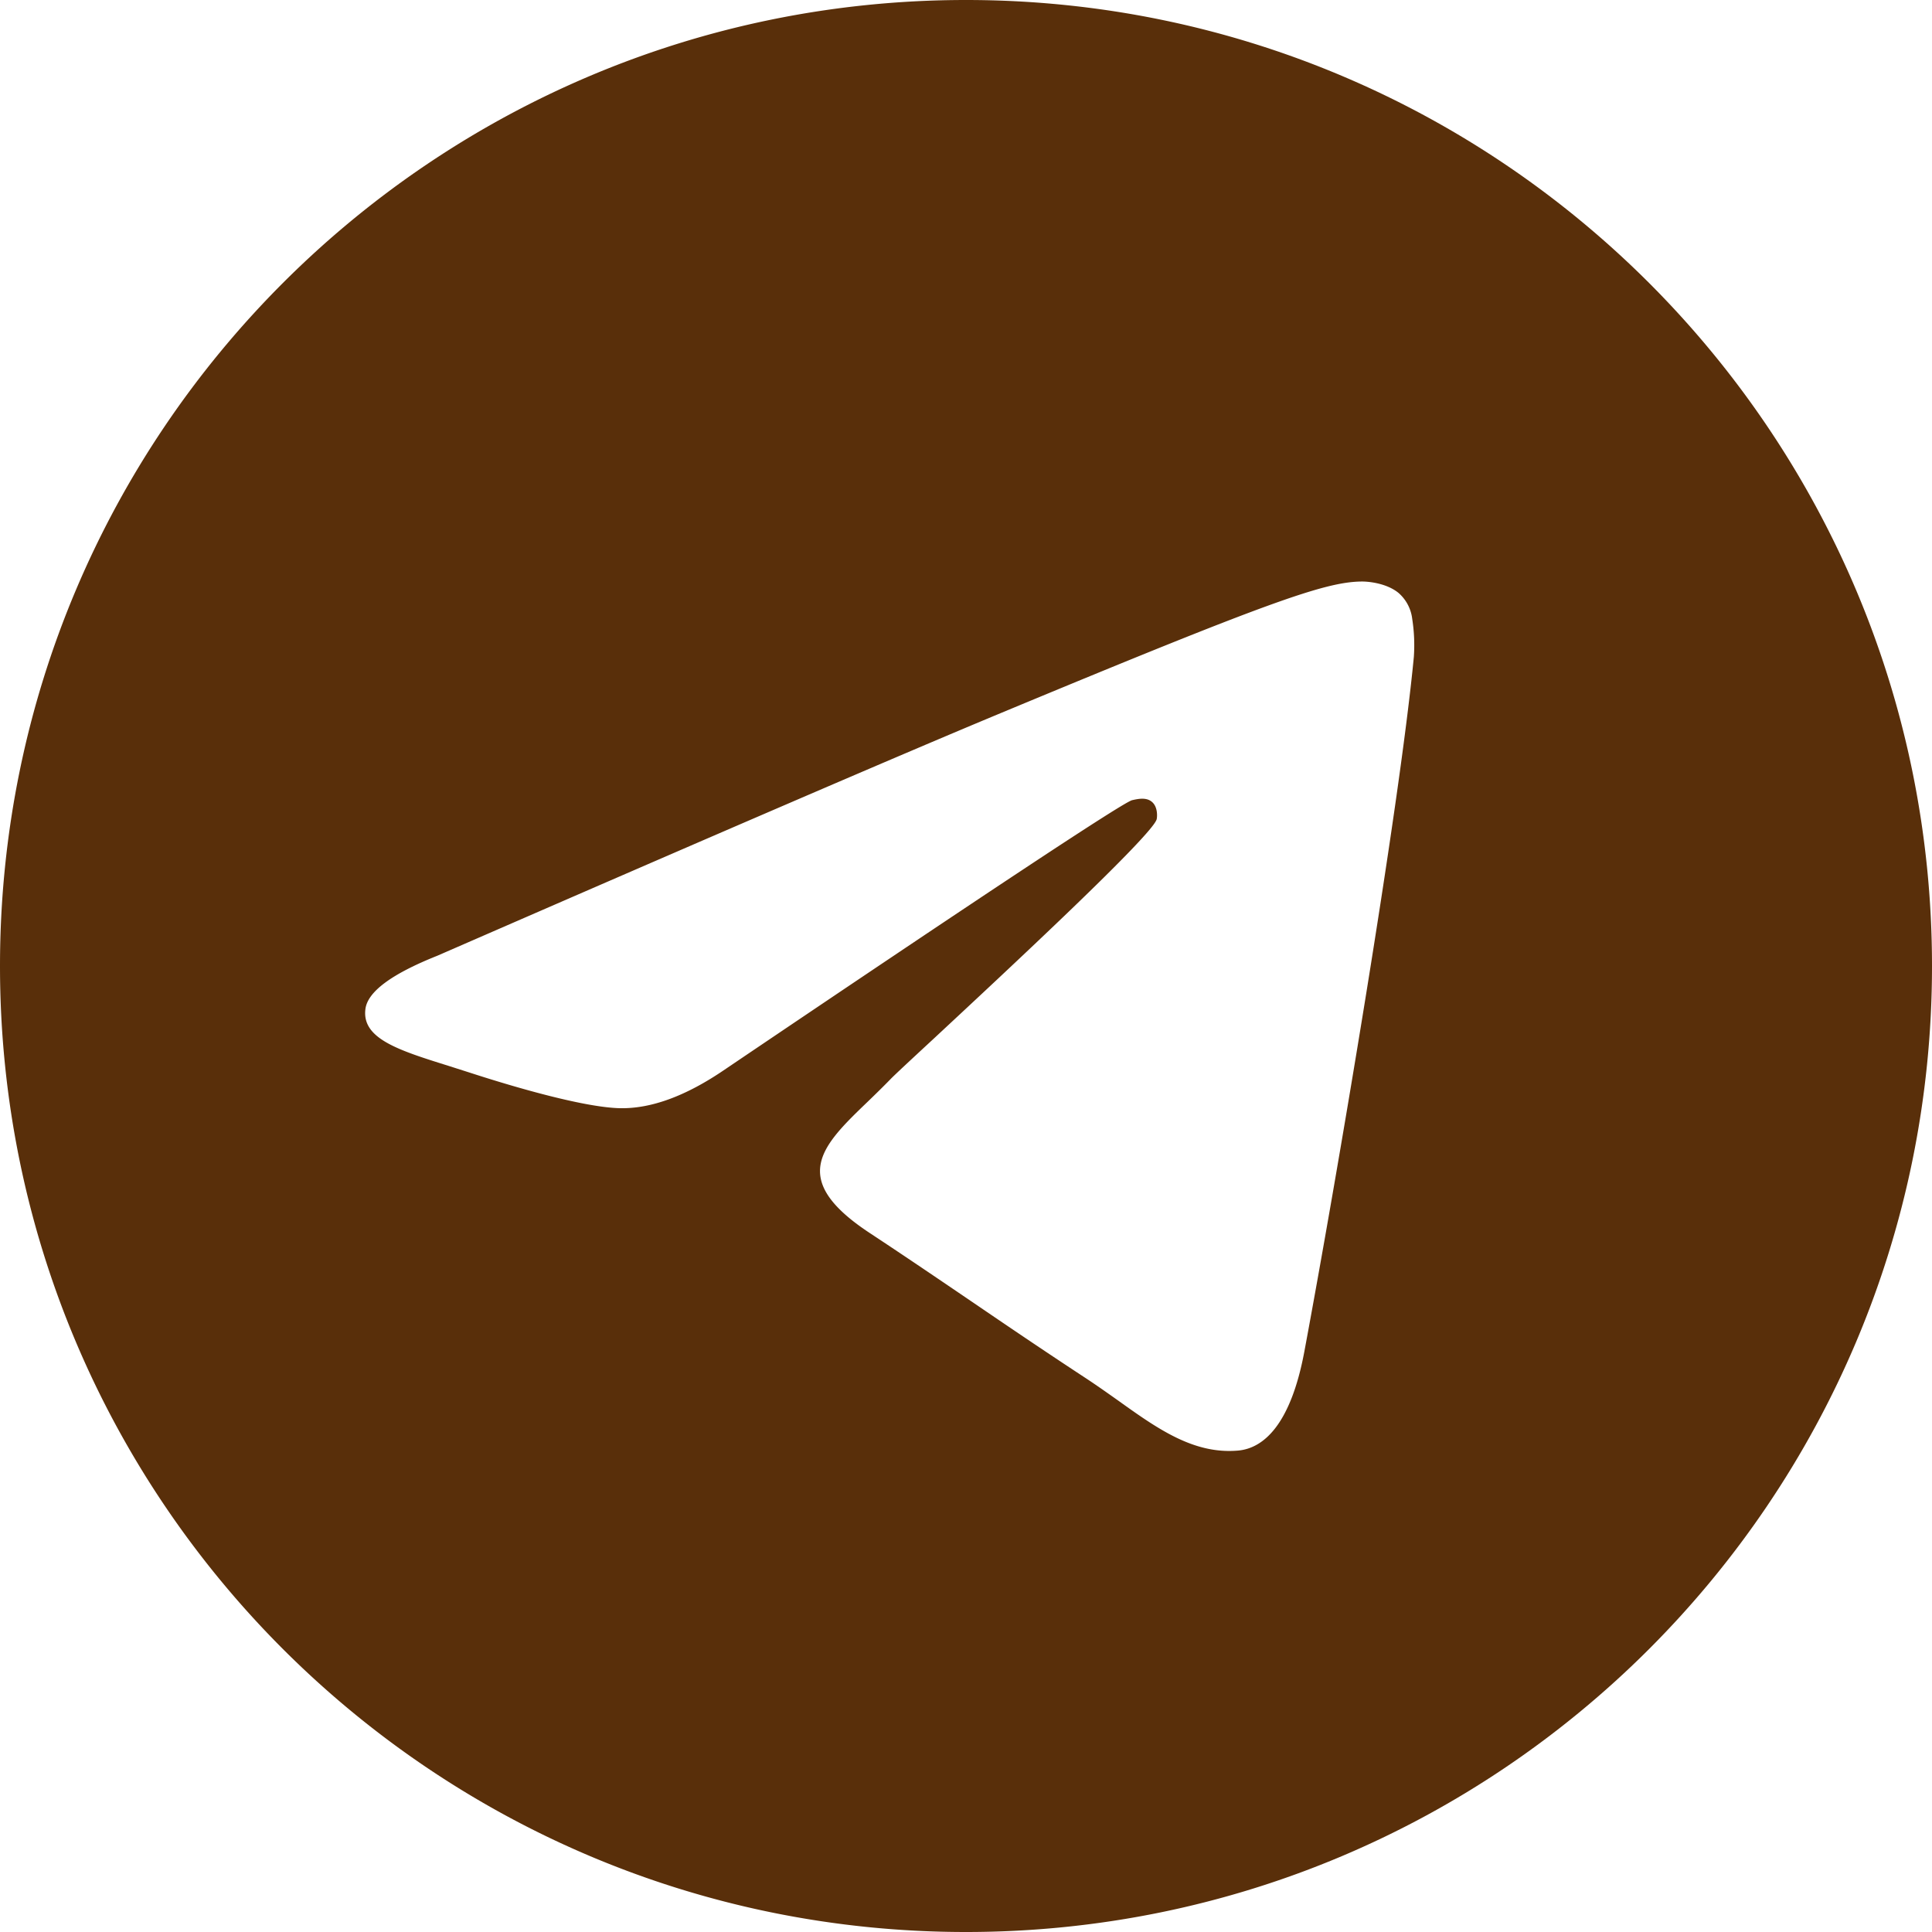 <svg width="30" height="30" fill="none" xmlns="http://www.w3.org/2000/svg"><path fill-rule="evenodd" clip-rule="evenodd" d="M30 15c0 8.284-6.716 15-15 15-8.284 0-15-6.716-15-15C0 6.716 6.716 0 15 0c8.284 0 15 6.716 15 15zm-14.463-3.926c-1.458.606-4.375 1.862-8.747 3.767-.71.283-1.083.559-1.116.829-.058.458.515.638 1.292.881l.329.105c.766.249 1.796.54 2.331.552.486.01 1.029-.19 1.628-.6 4.085-2.76 6.193-4.153 6.326-4.183.094-.021.224-.049.311.03.088.078.079.225.07.265-.057.241-2.3 2.327-3.462 3.408-.363.336-.62.575-.672.63-.117.12-.237.237-.352.348-.713.685-1.245 1.2.03 2.04.612.404 1.102.738 1.591 1.07.534.364 1.066.726 1.756 1.179.175.115.343.234.507.35.62.444 1.18.841 1.87.779.4-.038.815-.414 1.025-1.538.496-2.657 1.473-8.412 1.7-10.785a2.636 2.636 0 0 0-.025-.59.632.632 0 0 0-.215-.406c-.18-.146-.457-.178-.582-.175-.563.01-1.428.311-5.595 2.044z" fill="#592F0A"/></svg>